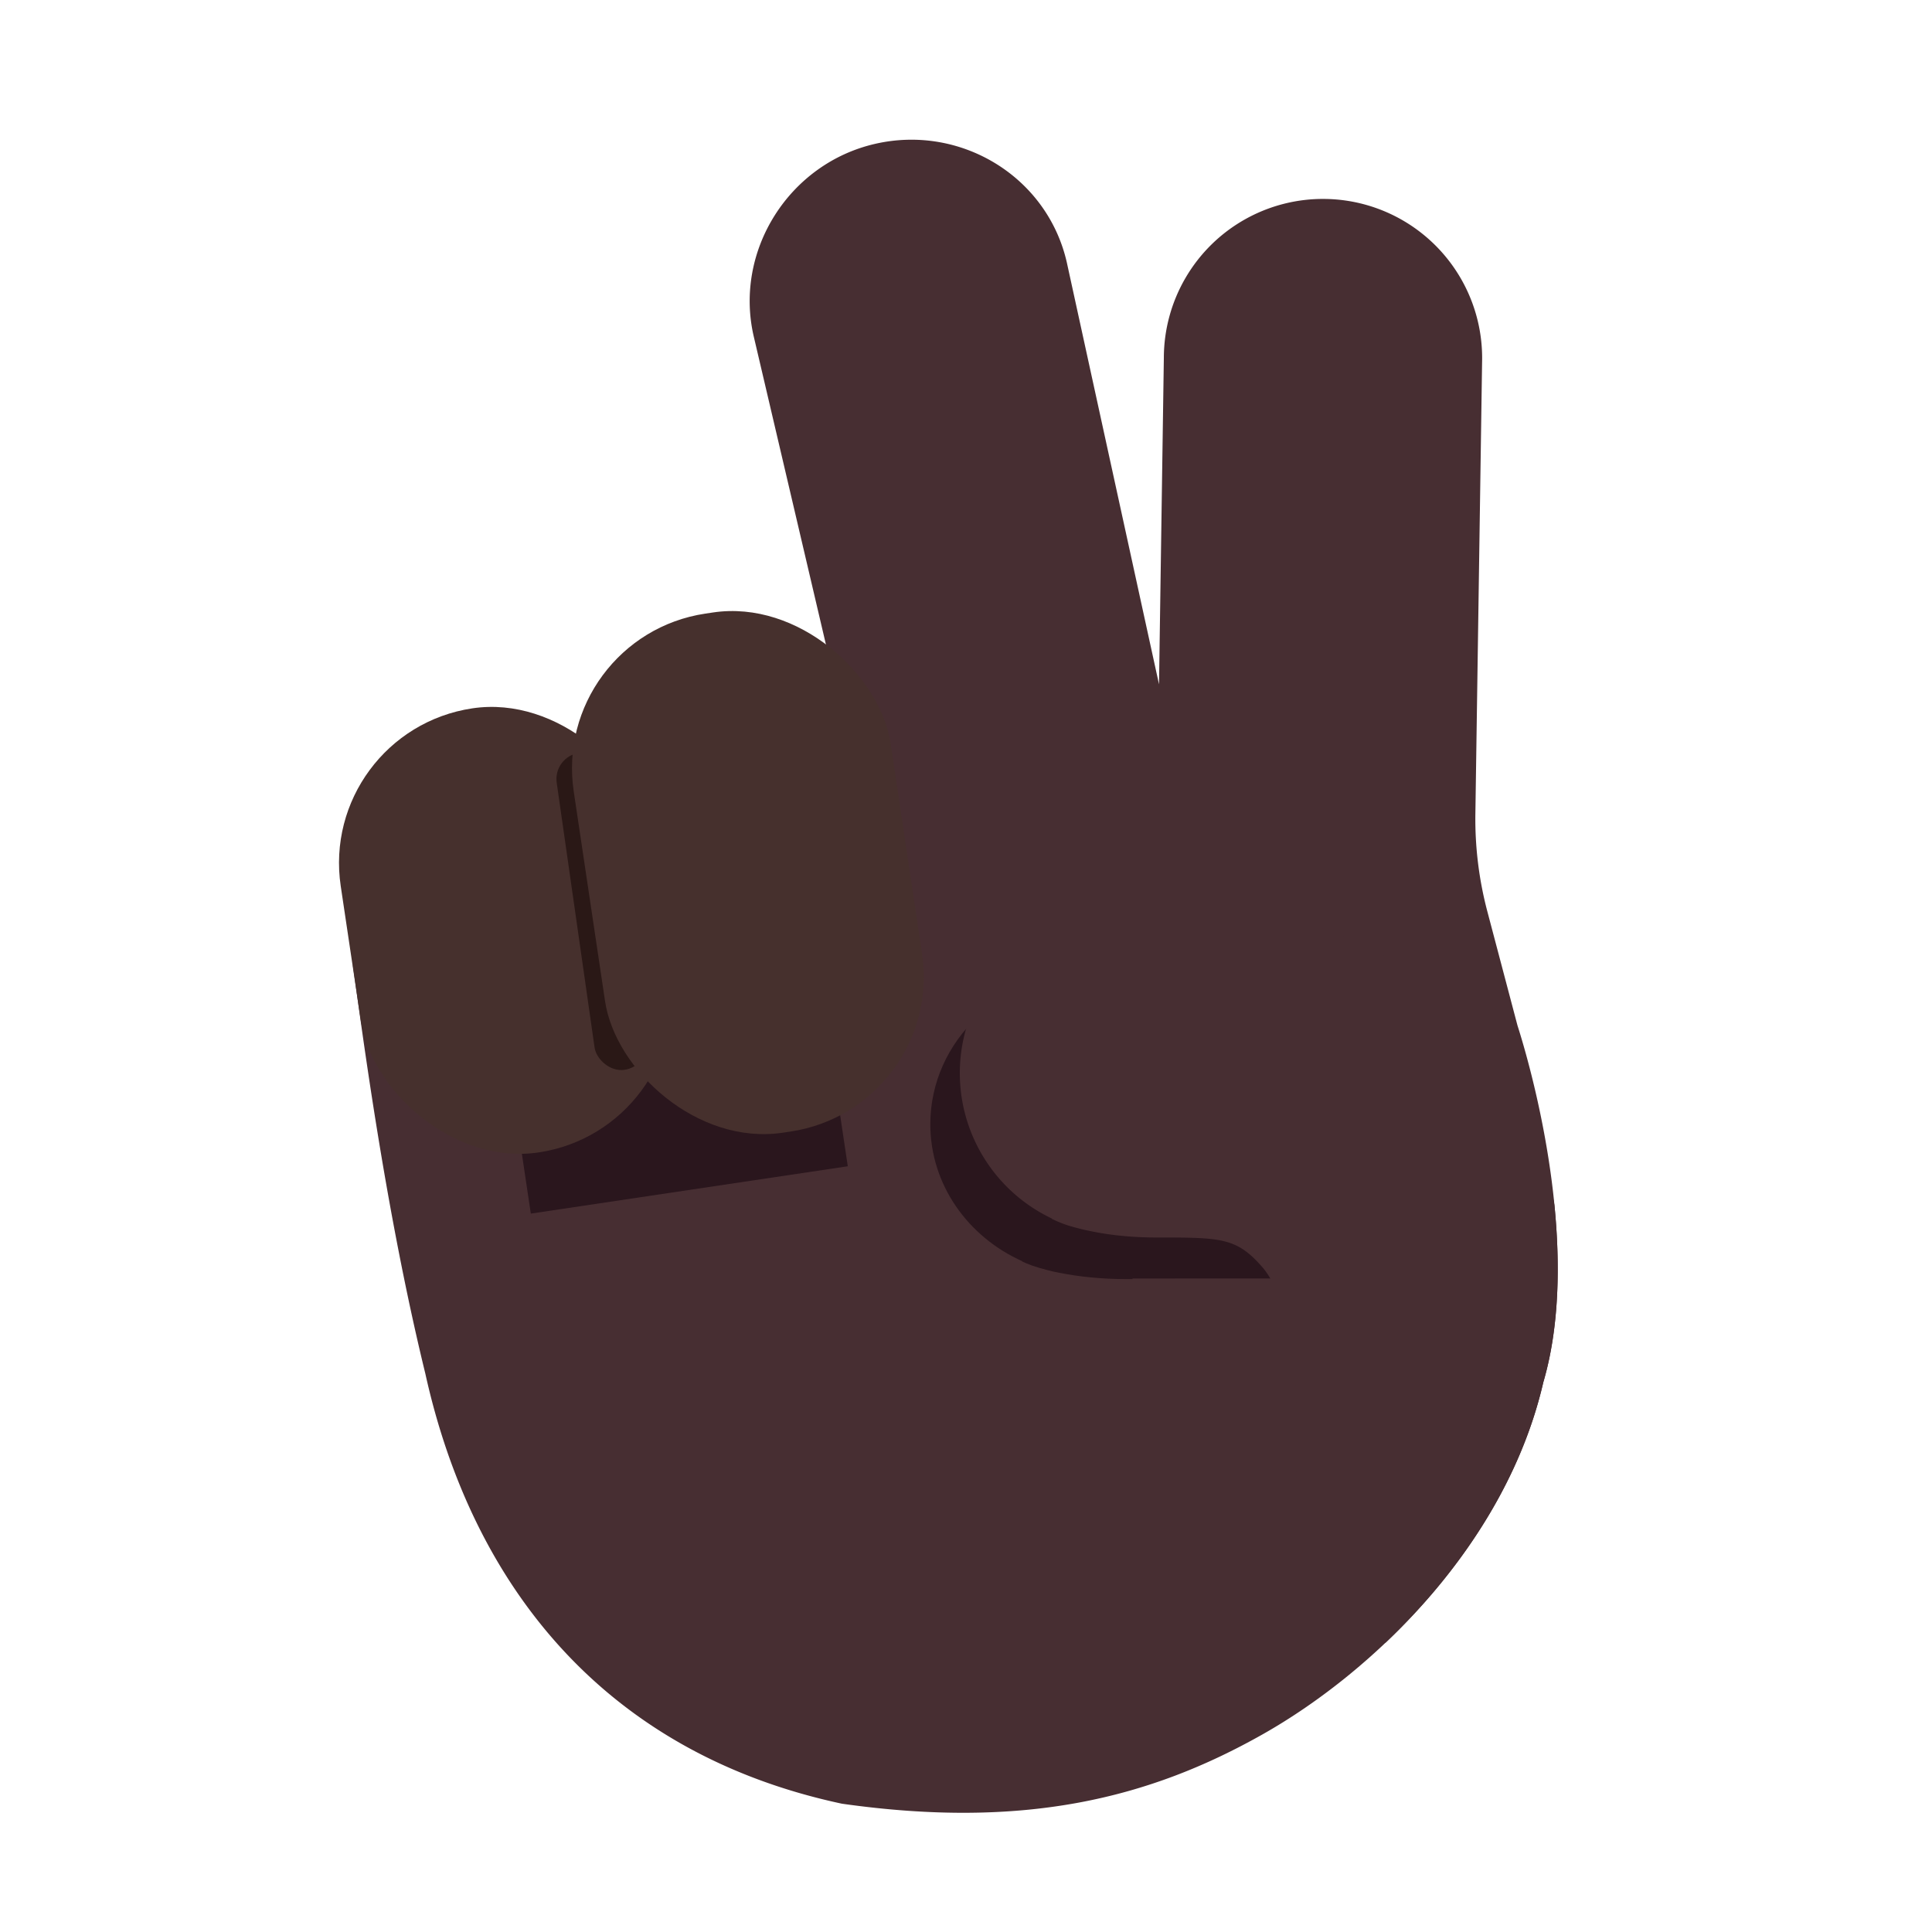 <svg xmlns="http://www.w3.org/2000/svg" width="3em" height="3em" viewBox="0 0 32 32"><g fill="none"><g filter="url(#)"><path fill="#472E32" d="M12.483 5.567c-.326-1.419.59-2.858 2.01-3.184c1.418-.327 2.85.54 3.176 1.96l1.528 6.992l.08-5.412a2.636 2.636 0 1 1 5.271.08l-.111 7.47a6 6 0 0 0 .198 1.623l.499 1.888c.346 1.087 1.03 3.863.428 5.911c-.612 2.65-2.772 4.77-4.647 5.83c-1.875 1.059-3.944 1.579-6.97 1.15c-3.904-.835-6.115-3.576-6.9-7.123c-.669-2.739-1.04-5.634-1.2-6.76l8.585-2.116z"/><path fill="url(#)" d="M12.483 5.567c-.326-1.419.59-2.858 2.01-3.184c1.418-.327 2.85.54 3.176 1.96l1.528 6.992l.08-5.412a2.636 2.636 0 1 1 5.271.08l-.111 7.47a6 6 0 0 0 .198 1.623l.499 1.888c.346 1.087 1.03 3.863.428 5.911c-.612 2.65-2.772 4.77-4.647 5.83c-1.875 1.059-3.944 1.579-6.97 1.15c-3.904-.835-6.115-3.576-6.9-7.123c-.669-2.739-1.04-5.634-1.2-6.76l8.585-2.116z"/></g><g filter="url(#)"><path fill="#2A161D" d="m7.795 13.429l5.25-.784l.997 6.672l-5.25.784z"/></g><g filter="url(#)"><path fill="#2A161D" d="M25.295 21.175q-.015-.25-.04-.498c-.723-3.763-4.136-4.568-5.275-4.568h-1.916c-1.467.005-2.655 1.127-2.655 2.511c0 1.002.623 1.867 1.524 2.27l-.002.004c.085.043.225.094.413.142q.111.03.227.05c.29.057.66.1 1.094.1h.092v-.01z"/></g><rect width="5.182" height="7.437" x="5.261" y="12.115" fill="#46302D" rx="2.591" transform="rotate(-8.494 5.261 12.115)"/><rect width="5.182" height="7.437" x="5.261" y="12.115" fill="url(#)" rx="2.591" transform="rotate(-8.494 5.261 12.115)"/><rect width="5.182" height="7.437" x="5.261" y="12.115" fill="url(#)" rx="2.591" transform="rotate(-8.494 5.261 12.115)"/><path fill="url(#)" d="M12.483 5.567c-.326-1.419.59-2.858 2.01-3.184c1.418-.327 2.85.54 3.176 1.96l1.842 8.43c.326 1.42-.485 2.833-1.903 3.16a2.636 2.636 0 0 1-3.16-1.979z"/><path fill="url(#)" d="M12.483 5.567c-.326-1.419.59-2.858 2.01-3.184c1.418-.327 2.85.54 3.176 1.96l1.842 8.43c.326 1.42-.485 2.833-1.903 3.16a2.636 2.636 0 0 1-3.16-1.979z"/><path fill="url(#)" d="M12.483 5.567c-.326-1.419.59-2.858 2.01-3.184c1.418-.327 2.85.54 3.176 1.96l1.842 8.43c.326 1.42-.485 2.833-1.903 3.16a2.636 2.636 0 0 1-3.16-1.979z"/><rect width="5.271" height="13.903" x="19.317" y="3.288" fill="url(#)" rx="2.636" transform="rotate(.856 19.317 3.288)"/><rect width="5.271" height="13.903" x="19.317" y="3.288" fill="url(#)" rx="2.636" transform="rotate(.856 19.317 3.288)"/><rect width="5.271" height="13.903" x="19.317" y="3.288" fill="url(#)" rx="2.636" transform="rotate(.856 19.317 3.288)"/><path fill="url(#)" d="M12.483 5.567c-.326-1.419.59-2.858 2.01-3.184c1.418-.327 2.85.54 3.176 1.96l1.528 6.992l.08-5.412a2.636 2.636 0 1 1 5.271.08l-.111 7.47a6 6 0 0 0 .198 1.623l.499 1.888c.346 1.087 1.03 3.863.428 5.911c-.612 2.65-2.772 4.77-4.647 5.83c-1.875 1.059-3.944 1.579-6.97 1.15c-3.904-.835-6.115-3.576-6.9-7.123c-.669-2.739-1.04-5.634-1.2-6.76l8.585-2.116z"/><g filter="url(#)"><rect width=".874" height="5.303" x="9.159" y="12.532" fill="#2A1816" rx=".437" transform="rotate(-8.139 9.159 12.532)"/></g><rect width="5.309" height="8.693" x="9.12" y="10.546" fill="#46302D" rx="2.591" transform="rotate(-8.494 9.12 10.546)"/><rect width="5.309" height="8.693" x="9.12" y="10.546" fill="url(#)" rx="2.591" transform="rotate(-8.494 9.12 10.546)"/><rect width="5.309" height="8.693" x="9.12" y="10.546" fill="url(#)" rx="2.591" transform="rotate(-8.494 9.12 10.546)"/><g filter="url(#)" opacity=".5"><rect width="1.019" height="3.653" x="8.261" y="13.541" fill="url(#)" rx=".51" transform="rotate(-8.33 8.261 13.541)"/></g><g filter="url(#)" opacity=".5"><rect width="1.984" height="5.588" x="11.7" y="11.223" fill="url(#)" rx=".992" transform="rotate(-8.33 11.7 11.223)"/></g><g filter="url(#)"><path stroke="url(#)" stroke-linecap="square" stroke-width="1.5" d="m15.898 4.596l1.71 7.237"/></g><g filter="url(#)"><path stroke="url(#)" stroke-linecap="square" stroke-width="1.5" d="m22.83 5.268l-.275 7.97"/></g><path fill="#472E32" d="M25.746 19.957c.097.982.082 2.031-.184 2.938c-.394 1.706-1.43 3.192-2.617 4.317l-1.497-2.333c.147-2.29-.16-3.456-.54-3.891c-.427-.491-.682-.491-1.752-.491c-.435 0-.804-.045-1.094-.106a3 3 0 0 1-.227-.053a2 2 0 0 1-.413-.15l.001-.005a2.665 2.665 0 0 1 1.132-5.074h1.916c1.139 0 4.552.854 5.275 4.848"/><path fill="url(#)" d="M25.746 19.957c.097.982.082 2.031-.184 2.938c-.394 1.706-1.43 3.192-2.617 4.317l-1.497-2.333c.147-2.29-.16-3.456-.54-3.891c-.427-.491-.682-.491-1.752-.491c-.435 0-.804-.045-1.094-.106a3 3 0 0 1-.227-.053a2 2 0 0 1-.413-.15l.001-.005a2.665 2.665 0 0 1 1.132-5.074h1.916c1.139 0 4.552.854 5.275 4.848"/><path fill="url(#)" d="M25.746 19.957c.097.982.082 2.031-.184 2.938c-.394 1.706-1.43 3.192-2.617 4.317l-1.497-2.333c.147-2.29-.16-3.456-.54-3.891c-.427-.491-.682-.491-1.752-.491c-.435 0-.804-.045-1.094-.106a3 3 0 0 1-.227-.053a2 2 0 0 1-.413-.15l.001-.005a2.665 2.665 0 0 1 1.132-5.074h1.916c1.139 0 4.552.854 5.275 4.848"/><path fill="url(#)" d="M25.746 19.957c.097.982.082 2.031-.184 2.938c-.394 1.706-1.43 3.192-2.617 4.317l-1.497-2.333c.147-2.29-.16-3.456-.54-3.891c-.427-.491-.682-.491-1.752-.491c-.435 0-.804-.045-1.094-.106a3 3 0 0 1-.227-.053a2 2 0 0 1-.413-.15l.001-.005a2.665 2.665 0 0 1 1.132-5.074h1.916c1.139 0 4.552.854 5.275 4.848"/><g filter="url(#)"><path stroke="url(#)" stroke-linecap="round" stroke-width="1.5" d="M19.11 17.269h1.806c1.194 0 2.431.402 2.924 1.489c.26.575.46 1.31.46 2.21"/></g><defs><linearGradient id="" x1="5.522" x2="7.38" y1="16.54" y2="16.497" gradientUnits="userSpaceOnUse"><stop stop-color="#3E2A29"/><stop offset="1" stop-color="#3E2A29" stop-opacity="0"/></linearGradient><linearGradient id="" x1="13.119" x2="16" y1="8.993" y2="8.199" gradientUnits="userSpaceOnUse"><stop stop-color="#261110"/><stop offset="1" stop-color="#261110" stop-opacity="0"/></linearGradient><linearGradient id="" x1="16.295" x2="15.745" y1="14.551" y2="11.803" gradientUnits="userSpaceOnUse"><stop stop-color="#442C30"/><stop offset="1" stop-color="#442C30" stop-opacity="0"/></linearGradient><linearGradient id="" x1="19.039" x2="21.937" y1="9.151" y2="9.199" gradientUnits="userSpaceOnUse"><stop stop-color="#261110"/><stop offset="1" stop-color="#261110" stop-opacity="0"/></linearGradient><linearGradient id="" x1="21.491" x2="21.276" y1="13.817" y2="11.431" gradientUnits="userSpaceOnUse"><stop stop-color="#442C30"/><stop offset="1" stop-color="#442C30" stop-opacity="0"/></linearGradient><linearGradient id="" x1="9.388" x2="11.657" y1="15.719" y2="15.695" gradientUnits="userSpaceOnUse"><stop stop-color="#3E2A29"/><stop offset="1" stop-color="#3E2A29" stop-opacity="0"/></linearGradient><linearGradient id="" x1="8.975" x2="8.999" y1="16.523" y2="12.688" gradientUnits="userSpaceOnUse"><stop stop-color="#675252"/><stop offset="1" stop-color="#675252" stop-opacity="0"/></linearGradient><linearGradient id="" x1="13.377" x2="10.787" y1="14.275" y2="9.324" gradientUnits="userSpaceOnUse"><stop stop-color="#745E5C"/><stop offset="1" stop-color="#745E5C" stop-opacity="0"/></linearGradient><linearGradient id="" x1="17.486" x2="14.238" y1="12.994" y2="12.293" gradientUnits="userSpaceOnUse"><stop stop-color="#604D4B"/><stop offset="1" stop-color="#624D4A"/></linearGradient><linearGradient id="" x1="23.807" x2="20.559" y1="14.123" y2="13.423" gradientUnits="userSpaceOnUse"><stop stop-color="#604D4B"/><stop offset="1" stop-color="#624D4A"/></linearGradient><linearGradient id="" x1="19.465" x2="24.931" y1="17.269" y2="20.243" gradientUnits="userSpaceOnUse"><stop stop-color="#634F4D"/><stop offset="1" stop-color="#634F4D" stop-opacity="0"/></linearGradient><radialGradient id="" cx="0" cy="0" r="1" gradientTransform="matrix(-3.825 3.278 -2.939 -3.429 20.755 20.36)" gradientUnits="userSpaceOnUse"><stop stop-color="#5E4A4D"/><stop offset="1" stop-color="#4C3A3C" stop-opacity="0"/></radialGradient><radialGradient id="" cx="0" cy="0" r="1" gradientTransform="rotate(-89.635 13.743 5.791)scale(3.914 5.294)" gradientUnits="userSpaceOnUse"><stop stop-color="#472336"/><stop offset="1" stop-color="#472336" stop-opacity="0"/></radialGradient><radialGradient id="" cx="0" cy="0" r="1" gradientTransform="matrix(3.583 -11.321 8.833 2.796 12.417 13.635)" gradientUnits="userSpaceOnUse"><stop offset=".841" stop-color="#624D4A" stop-opacity="0"/><stop offset="1" stop-color="#624D4A"/></radialGradient><radialGradient id="" cx="0" cy="0" r="1" gradientTransform="matrix(3.626 -12.11 7.152 2.142 19.317 14.789)" gradientUnits="userSpaceOnUse"><stop offset=".841" stop-color="#624D4A" stop-opacity="0"/><stop offset="1" stop-color="#624D4A"/></radialGradient><radialGradient id="" cx="0" cy="0" r="1" gradientTransform="matrix(.092 -4.306 8.558 .182 21.67 15.65)" gradientUnits="userSpaceOnUse"><stop stop-color="#5E4A4D"/><stop offset="1" stop-color="#4C3A3C" stop-opacity="0"/></radialGradient><radialGradient id="" cx="0" cy="0" r="1" gradientTransform="matrix(.026 -4.575 5.425 .03 11.787 19.175)" gradientUnits="userSpaceOnUse"><stop stop-color="#472336"/><stop offset="1" stop-color="#472336" stop-opacity="0"/></radialGradient><radialGradient id="" cx="0" cy="0" r="1" gradientTransform="matrix(2.657 -9.1 12.174 3.554 18.982 24.689)" gradientUnits="userSpaceOnUse"><stop offset=".766" stop-color="#593A34" stop-opacity="0"/><stop offset="1" stop-color="#593A34"/></radialGradient><radialGradient id="" cx="0" cy="0" r="1" gradientTransform="rotate(30.356 -20.139 35.97)scale(3.551 5.623)" gradientUnits="userSpaceOnUse"><stop stop-color="#251412"/><stop offset="1" stop-color="#251412" stop-opacity="0"/></radialGradient><radialGradient id="" cx="0" cy="0" r="1" gradientTransform="rotate(99.33 1.208 18.908)scale(2.982 6.088)" gradientUnits="userSpaceOnUse"><stop stop-color="#3B202E"/><stop offset="1" stop-color="#3B202E" stop-opacity="0"/></radialGradient><filter id="" width="20.456" height="28.462" x="5.844" y="1.564" color-interpolation-filters="sRGB" filterUnits="userSpaceOnUse"><feFlood flood-opacity="0" result="BackgroundImageFix"/><feBlend in="SourceGraphic" in2="BackgroundImageFix" result="shape"/><feColorMatrix in="SourceAlpha" result="hardAlpha" values="0 0 0 0 0 0 0 0 0 0 0 0 0 0 0 0 0 0 127 0"/><feOffset dx=".5" dy="-.75"/><feGaussianBlur stdDeviation="1.5"/><feComposite in2="hardAlpha" k2="-1" k3="1" operator="arithmetic"/><feColorMatrix values="0 0 0 0 0.227 0 0 0 0 0.122 0 0 0 0 0.196 0 0 0 1 0"/><feBlend in2="shape" result="effect1_innerShadow_20020_2067"/></filter><filter id="" width="10.247" height="11.456" x="5.795" y="10.645" color-interpolation-filters="sRGB" filterUnits="userSpaceOnUse"><feFlood flood-opacity="0" result="BackgroundImageFix"/><feBlend in="SourceGraphic" in2="BackgroundImageFix" result="shape"/><feGaussianBlur result="effect1_foregroundBlur_20020_2067" stdDeviation="1"/></filter><filter id="" width="13.886" height="9.076" x="13.409" y="14.109" color-interpolation-filters="sRGB" filterUnits="userSpaceOnUse"><feFlood flood-opacity="0" result="BackgroundImageFix"/><feBlend in="SourceGraphic" in2="BackgroundImageFix" result="shape"/><feGaussianBlur result="effect1_foregroundBlur_20020_2067" stdDeviation="1"/></filter><filter id="" width="3.501" height="7.258" x="8.216" y="11.465" color-interpolation-filters="sRGB" filterUnits="userSpaceOnUse"><feFlood flood-opacity="0" result="BackgroundImageFix"/><feBlend in="SourceGraphic" in2="BackgroundImageFix" result="shape"/><feGaussianBlur result="effect1_foregroundBlur_20020_2067" stdDeviation=".5"/></filter><filter id="" width="2.901" height="5.126" x="7.58" y="12.712" color-interpolation-filters="sRGB" filterUnits="userSpaceOnUse"><feFlood flood-opacity="0" result="BackgroundImageFix"/><feBlend in="SourceGraphic" in2="BackgroundImageFix" result="shape"/><feGaussianBlur result="effect1_foregroundBlur_20020_2067" stdDeviation=".375"/></filter><filter id="" width="4.906" height="7.95" x="10.633" y="9.869" color-interpolation-filters="sRGB" filterUnits="userSpaceOnUse"><feFlood flood-opacity="0" result="BackgroundImageFix"/><feBlend in="SourceGraphic" in2="BackgroundImageFix" result="shape"/><feGaussianBlur result="effect1_foregroundBlur_20020_2067" stdDeviation=".6"/></filter><filter id="" width="6.515" height="12.042" x="13.496" y="2.194" color-interpolation-filters="sRGB" filterUnits="userSpaceOnUse"><feFlood flood-opacity="0" result="BackgroundImageFix"/><feBlend in="SourceGraphic" in2="BackgroundImageFix" result="shape"/><feGaussianBlur result="effect1_foregroundBlur_20020_2067" stdDeviation=".75"/></filter><filter id="" width="4.826" height="12.521" x="20.28" y="2.993" color-interpolation-filters="sRGB" filterUnits="userSpaceOnUse"><feFlood flood-opacity="0" result="BackgroundImageFix"/><feBlend in="SourceGraphic" in2="BackgroundImageFix" result="shape"/><feGaussianBlur result="effect1_foregroundBlur_20020_2067" stdDeviation=".75"/></filter><filter id="" width="9.691" height="8.199" x="16.859" y="15.019" color-interpolation-filters="sRGB" filterUnits="userSpaceOnUse"><feFlood flood-opacity="0" result="BackgroundImageFix"/><feBlend in="SourceGraphic" in2="BackgroundImageFix" result="shape"/><feGaussianBlur result="effect1_foregroundBlur_20020_2067" stdDeviation=".75"/></filter></defs></g></svg>